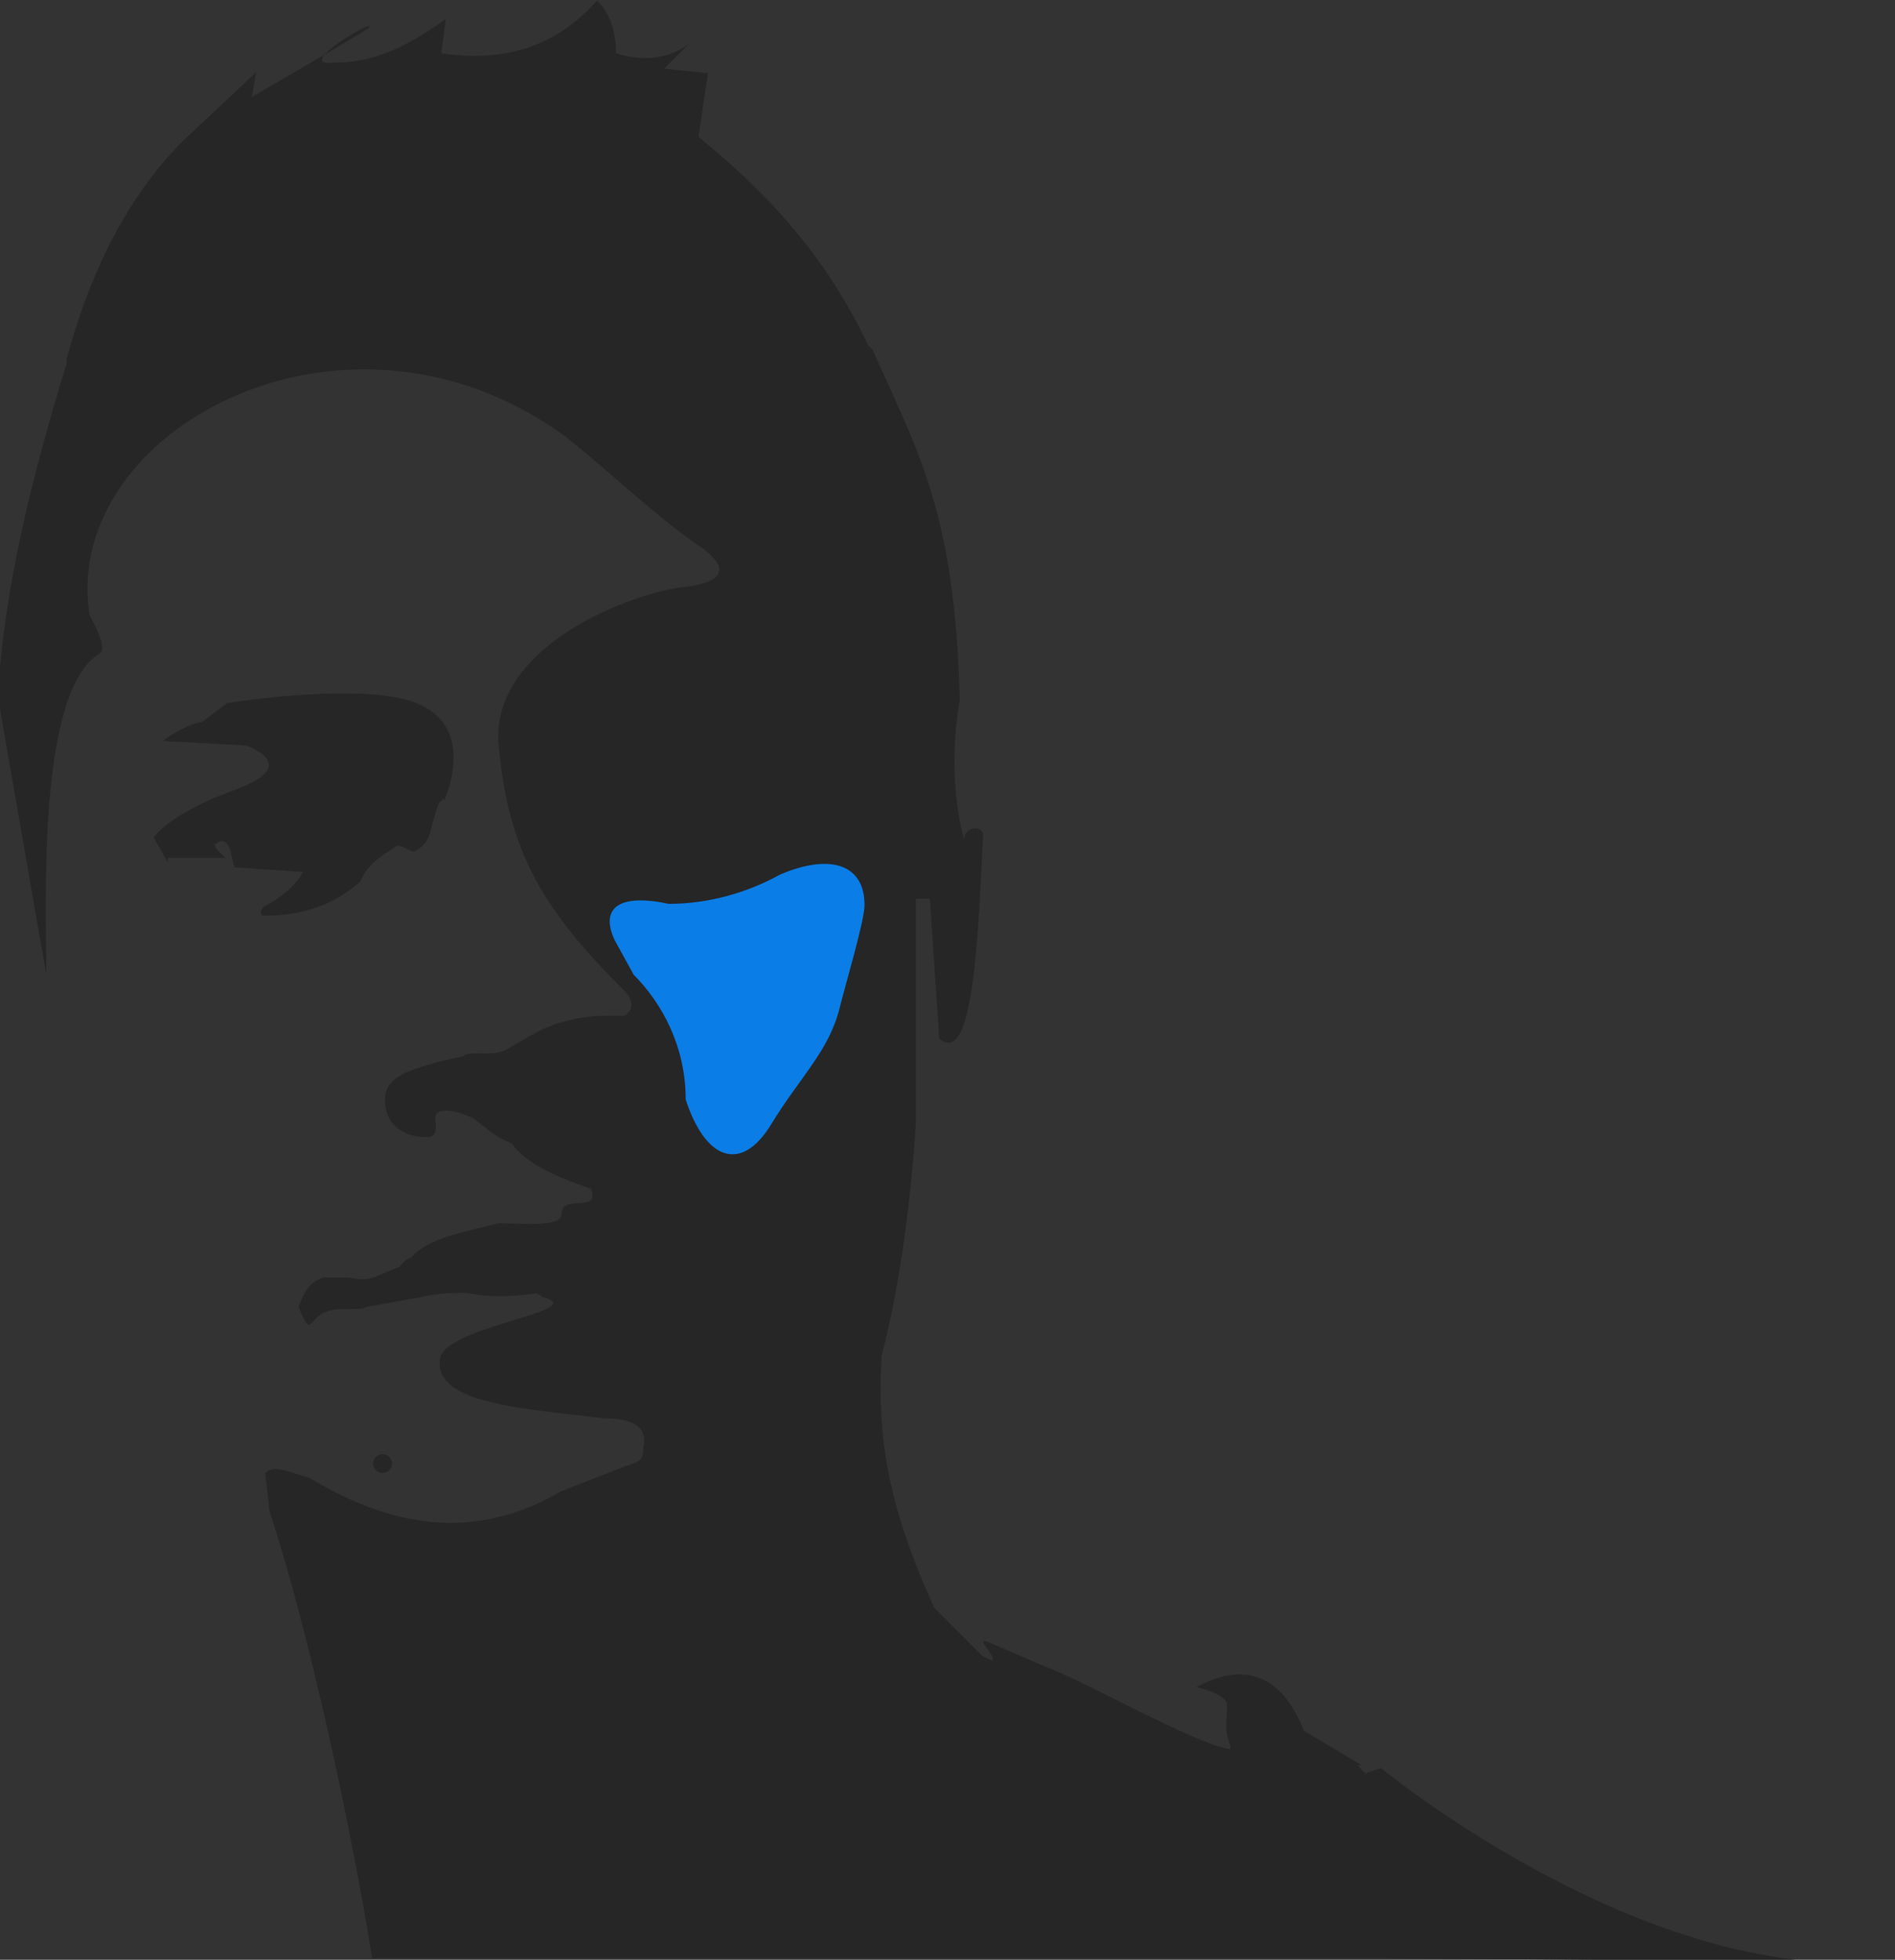 <?xml version="1.0" encoding="UTF-8"?>
<!DOCTYPE svg PUBLIC "-//W3C//DTD SVG 1.1//EN" "http://www.w3.org/Graphics/SVG/1.1/DTD/svg11.dtd">
<!-- Creator: CorelDRAW X6 -->
<svg xmlns="http://www.w3.org/2000/svg" xml:space="preserve" width="3809px" height="3938px" version="1.1" style="shape-rendering:geometricPrecision; text-rendering:geometricPrecision; image-rendering:optimizeQuality; fill-rule:evenodd; clip-rule:evenodd"
viewBox="0 0 3809 3938"
 xmlns:xlink="http://www.w3.org/1999/xlink">
 <rect x="0" y="0" width="3809" height="3938" fill="#333333" stroke="none"/>
 <defs>
  <style type="text/css">
   <![CDATA[
    .str2 {stroke:#262626;stroke-width:2.107}
    .str1 {stroke:#0A7DE6;stroke-width:5.533}
    .str0 {stroke:white;stroke-width:5.533}
    .fil3 {fill:#0A7DE6}
    .fil1 {fill:#262626}
    .fil2 {fill:yellow}
    .fil0 {fill:white}
   ]]>
  </style>
 </defs>
 <g id="Camada_x0020_1">
  <g id="_627328368">
   <path class="fil0 str0" d="M1275 1966c59,59 97,147 106,253 38,116 106,147 166,50 59,-97 116,-147 138,-234 9,-38 50,-175 38,-206 0,-88 -78,-97 -166,-50 -69,38 -147,59 -225,59 -88,-19 -138,0 -106,69l38 69 9 -9 3 0z"/>
   <path class="fil1" d="M2747 3566l0 0c0,0 0,0 0,0l-19 -19 9 0 -116 -69c-38,-97 -106,-147 -216,-88 0,0 0,0 9,0 0,0 0,0 -9,0 38,9 50,19 59,28 9,19 -9,50 9,88 0,0 0,0 0,9 -69,-9 -294,-138 -372,-166l-116 -50c-28,-9 19,28 9,38l-19 -9 -97 -97 0 0 0 0c-88,-194 -116,-331 -106,-506 38,-147 59,-313 69,-469l0 -450 28 0 19 281c69,59 78,-206 88,-409 0,-19 -38,-19 -38,9 -19,-69 -28,-166 -9,-281 -9,-381 -88,-506 -175,-703 0,0 0,0 -9,-9 -97,-206 -234,-331 -341,-419l19 -128 -88 -9 50 -50c-38,28 -88,38 -147,19 0,-38 -9,-78 -38,-106 -69,78 -166,128 -313,106l9 -69c-69,50 -138,88 -225,88 -88,9 97,-97 69,-69 -28,19 -234,138 -234,138l9 -50 -147 138 0 0c-106,106 -184,253 -234,438l0 0 0 0c0,0 0,9 0,9l0 0c-69,225 -128,459 -138,672l97 556c0,-138 -19,-566 106,-644 19,-9 -9,-59 -19,-78 -59,-372 516,-681 956,-359 88,69 166,147 263,216 59,38 78,78 -38,88 -147,28 -372,138 -359,313 19,225 97,341 253,497 19,19 19,38 0,50l-38 0c-38,0 -97,9 -147,38 -69,38 -50,38 -116,38 -78,0 78,59 59,97 -19,97 69,138 175,175 19,50 -59,9 -59,50 0,28 -78,19 -128,19 -69,19 -138,28 -175,69 -28,9 -38,59 -59,50l-9 28c50,0 88,0 138,-9 59,-28 106,-38 166,-9l28 19c106,28 -206,59 -206,128 -9,88 175,97 331,116 59,0 88,19 78,59 0,28 -9,28 -38,38l-128 50c-166,97 -331,78 -506,-28 -38,-9 -69,-28 -88,-9l9 78c78,234 166,644 206,897l2028 0c0,0 1394,9 934,9 -459,0 -934,-391 -934,-391l0 0 -28 9 -6 9z"/>
   <path class="fil2 str1" d="M1275 1956c59,59 106,147 106,253 38,116 106,147 166,50 59,-97 116,-147 138,-234 9,-38 50,-175 50,-206 0,-88 -78,-97 -166,-59 -69,38 -147,59 -225,59 -88,-19 -138,0 -106,69l38 69 0 0z"/>
   <circle class="fil1" cx="769" cy="2941" r="19"/>
   <path class="fil1" d="M1228 2463c-38,-9 -106,-9 -156,28 -9,9 -19,19 -50,19 -59,-9 -156,9 -225,38 -50,19 -50,28 -97,19l-50 0c-28,9 -38,28 -50,59 28,69 19,19 59,9 19,-9 69,0 78,-9l106 -19c38,-9 69,-9 97,-9 88,19 166,-9 244,-9l19 -128 19 0 6 3z"/>
   <path class="fil3" d="M1275 1956c59,59 106,147 106,253 38,116 106,147 166,50 59,-97 116,-147 138,-234 9,-38 50,-175 50,-206 0,-88 -78,-97 -166,-59 -69,38 -147,59 -225,59 -88,-19 -138,0 -106,69l38 69 0 0z"/>
   <path class="fil1" d="M894 1606c28,-69 28,-147 -38,-184 -97,-59 -400,-9 -400,-9l-50 38c-19,0 -69,28 -78,38l166 9c0,0 116,38 -19,88 -138,50 -166,97 -166,97l28 50 0 -9 116 0 -19 -19c0,-9 -9,-9 0,-9 9,-9 19,-9 28,9l9 38 138 9c-9,19 -38,50 -78,69 -9,9 -9,19 0,19 88,0 147,-28 194,-69 9,-28 38,-50 69,-69 9,-9 28,9 38,9 38,-19 28,-38 50,-97l9 -9 3 3z"/>
   <path class="fil1 str2" d="M1031 2297c-28,-9 -50,-28 -78,-50 -38,-19 -88,-28 -78,9 0,19 0,28 -19,28 -38,0 -69,-19 -78,-50 -9,-38 0,-59 38,-78 50,-19 88,-28 147,-38 28,0 69,19 97,0l-9 166 -19 9 0 3z"/>
  </g>
 </g>
</svg>

